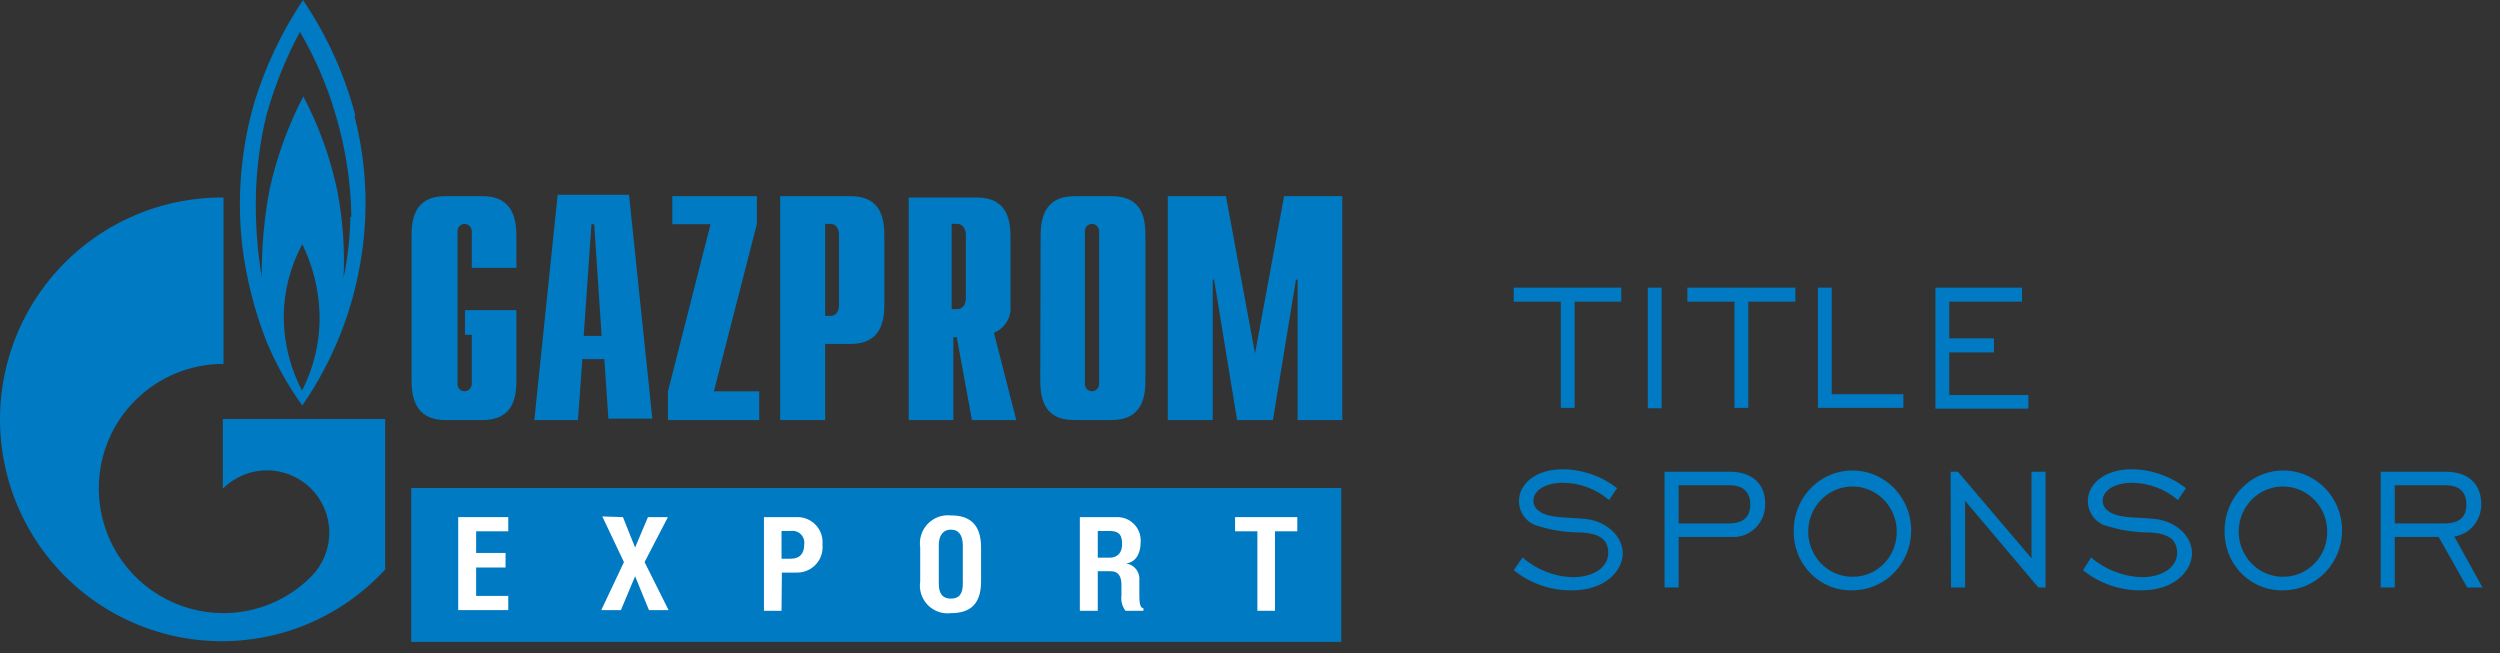 <svg width="134" height="35" viewBox="0 0 134 35" fill="none" xmlns="http://www.w3.org/2000/svg">
<rect x="0" y="0" width="134" height="35" fill="#333333" stroke="none"/>
<path d="M83.658 16.17H81.135V15.416H86.902V16.17H84.4V21.861H83.658V16.17Z" fill="#007AC2"/>
<path d="M88.323 15.416H89.065V21.884H88.323V15.416Z" fill="#007AC2"/>
<path d="M92.966 16.17H90.443V15.416H96.232V16.17H93.709V21.861H92.966V16.17Z" fill="#007AC2"/>
<path d="M97.44 15.416H98.182V21.129H102.02V21.861H97.44V15.416Z" fill="#007AC2"/>
<path d="M103.738 15.416H108.381V16.17H104.48V18.135H106.876V18.89H104.48V21.175H108.721V21.906H103.738V15.416Z" fill="#007AC2"/>
<path d="M81.609 29.881C82.362 30.539 83.314 30.912 84.305 30.937C85.469 30.937 86.202 30.365 86.202 29.639C86.202 28.913 85.728 28.605 84.779 28.54C83.93 28.545 83.085 28.412 82.278 28.143C82.026 28.043 81.809 27.867 81.655 27.64C81.501 27.413 81.418 27.144 81.415 26.868C81.415 25.922 82.321 25.152 83.766 25.152C84.817 25.161 85.838 25.516 86.677 26.164L86.246 26.802C85.551 26.206 84.673 25.879 83.766 25.878C82.795 25.878 82.191 26.318 82.191 26.824C82.189 26.932 82.213 27.039 82.262 27.136C82.311 27.232 82.383 27.314 82.472 27.374C82.989 27.791 83.873 27.703 84.973 27.814C86.073 27.924 86.979 28.715 86.979 29.661C86.979 30.607 86.008 31.641 84.305 31.641C83.157 31.669 82.037 31.287 81.135 30.563L81.609 29.881Z" fill="#007AC2"/>
<path d="M89.221 25.284H92.693C93.901 25.284 94.612 25.922 94.612 26.978C94.622 27.221 94.581 27.463 94.493 27.69C94.405 27.916 94.271 28.121 94.1 28.291C93.929 28.461 93.725 28.592 93.502 28.677C93.278 28.761 93.039 28.797 92.801 28.781H89.976V31.487H89.221V25.284ZM92.65 28.055C93.426 28.055 93.814 27.726 93.814 27.044C93.814 26.362 93.426 26.01 92.693 26.01H89.976V28.055H92.65Z" fill="#007AC2"/>
<path d="M96.143 28.407C96.148 27.773 96.336 27.154 96.684 26.629C97.033 26.104 97.526 25.696 98.102 25.456C98.677 25.216 99.31 25.156 99.919 25.282C100.528 25.409 101.087 25.716 101.525 26.166C101.964 26.616 102.261 27.189 102.381 27.811C102.501 28.433 102.437 29.078 102.198 29.663C101.959 30.249 101.556 30.749 101.039 31.101C100.521 31.453 99.913 31.641 99.292 31.641C98.873 31.654 98.457 31.578 98.068 31.42C97.679 31.261 97.326 31.023 97.031 30.72C96.736 30.417 96.505 30.055 96.352 29.658C96.2 29.26 96.129 28.834 96.143 28.407ZM101.664 28.407C101.647 27.933 101.494 27.474 101.223 27.088C100.952 26.702 100.576 26.405 100.141 26.236C99.707 26.066 99.233 26.03 98.778 26.133C98.324 26.236 97.909 26.474 97.586 26.815C97.263 27.157 97.046 27.588 96.961 28.055C96.876 28.522 96.928 29.004 97.11 29.441C97.291 29.878 97.595 30.25 97.983 30.513C98.371 30.775 98.826 30.915 99.292 30.915C99.612 30.919 99.929 30.855 100.224 30.729C100.519 30.603 100.785 30.417 101.007 30.183C101.229 29.948 101.402 29.669 101.515 29.364C101.628 29.059 101.678 28.733 101.664 28.407Z" fill="#007AC2"/>
<path d="M104.553 25.284H104.942L108.888 29.925V25.284H109.642V31.487H109.254L105.33 26.846V31.487H104.575L104.553 25.284Z" fill="#007AC2"/>
<path d="M112.079 29.881C112.844 30.533 113.801 30.904 114.796 30.937C115.961 30.937 116.694 30.365 116.694 29.639C116.694 28.913 116.22 28.605 115.271 28.54C114.422 28.545 113.577 28.412 112.769 28.143C112.517 28.043 112.301 27.867 112.147 27.64C111.993 27.413 111.91 27.144 111.907 26.868C111.907 25.922 112.812 25.152 114.257 25.152C115.309 25.161 116.33 25.516 117.168 26.164L116.737 26.802C116.047 26.214 115.178 25.887 114.279 25.878C113.308 25.878 112.705 26.318 112.705 26.824C112.702 26.932 112.726 27.039 112.775 27.136C112.824 27.232 112.896 27.314 112.985 27.374C113.503 27.791 114.365 27.703 115.486 27.814C116.608 27.924 117.492 28.715 117.492 29.661C117.492 30.607 116.522 31.641 114.818 31.641C113.671 31.669 112.55 31.287 111.648 30.563L112.079 29.881Z" fill="#007AC2"/>
<path d="M119.238 28.407C119.243 27.773 119.431 27.154 119.78 26.629C120.128 26.104 120.621 25.696 121.197 25.456C121.773 25.216 122.405 25.156 123.014 25.282C123.623 25.409 124.182 25.716 124.621 26.166C125.059 26.616 125.356 27.189 125.476 27.811C125.596 28.433 125.532 29.078 125.293 29.663C125.055 30.249 124.651 30.749 124.134 31.101C123.616 31.453 123.009 31.641 122.387 31.641C121.968 31.654 121.552 31.578 121.163 31.42C120.774 31.261 120.421 31.023 120.126 30.72C119.831 30.417 119.6 30.055 119.447 29.658C119.295 29.26 119.224 28.834 119.238 28.407ZM124.737 28.407C124.72 27.932 124.566 27.472 124.295 27.086C124.023 26.699 123.646 26.403 123.21 26.234C122.774 26.065 122.299 26.03 121.844 26.135C121.389 26.24 120.975 26.48 120.652 26.823C120.33 27.167 120.114 27.6 120.032 28.068C119.95 28.537 120.005 29.019 120.19 29.456C120.375 29.892 120.682 30.264 121.073 30.523C121.463 30.783 121.921 30.919 122.387 30.915C122.705 30.916 123.02 30.85 123.312 30.723C123.604 30.596 123.868 30.409 124.088 30.174C124.308 29.94 124.479 29.663 124.59 29.359C124.702 29.055 124.752 28.732 124.737 28.407Z" fill="#007AC2"/>
<path d="M127.605 25.284H131.077C132.285 25.284 132.996 25.922 132.996 27.022C133.001 27.44 132.858 27.846 132.592 28.166C132.327 28.485 131.957 28.696 131.552 28.759L133.061 31.487H132.242L130.71 28.781H128.36V31.487H127.605V25.284ZM131.034 28.055C131.81 28.055 132.198 27.726 132.198 27.044C132.198 26.362 131.81 26.01 131.077 26.01H128.36V28.055H131.034Z" fill="#007AC2"/>
<path d="M19.05 6.2C18.47 3.989 17.52 1.893 16.24 0C15.12 1.679 14.247 3.511 13.648 5.438C12.906 7.978 12.684 10.642 12.995 13.269C13.216 14.976 13.642 16.65 14.264 18.254C14.772 19.486 15.423 20.655 16.204 21.735C17.881 19.305 18.974 16.519 19.394 13.596C19.758 11.128 19.622 8.613 18.995 6.2H19.05ZM16.186 20.937C15.552 19.716 15.216 18.362 15.207 16.985C15.213 15.624 15.556 14.285 16.204 13.088C16.771 14.254 17.087 15.526 17.128 16.822C17.164 18.251 16.84 19.666 16.186 20.937ZM18.778 11.62C18.764 12.717 18.642 13.809 18.415 14.883C18.489 13.309 18.373 11.733 18.071 10.188C17.701 8.438 17.091 6.749 16.258 5.166C15.436 6.747 14.827 8.429 14.445 10.169C14.155 11.717 14.016 13.29 14.029 14.864C13.78 13.361 13.677 11.838 13.72 10.315C13.764 8.94 13.947 7.574 14.264 6.236C14.697 4.662 15.305 3.142 16.077 1.704C16.9 3.111 17.545 4.615 17.998 6.181C18.526 7.947 18.807 9.777 18.832 11.62H18.778Z" fill="#007AC2"/>
<path d="M17.473 22.46H11.944V26.194C12.569 25.567 13.418 25.213 14.303 25.212C15.189 25.21 16.039 25.56 16.666 26.185C17.294 26.81 17.647 27.659 17.649 28.544C17.651 29.43 17.3 30.28 16.675 30.907C16.06 31.526 15.329 32.018 14.523 32.354C13.717 32.69 12.853 32.864 11.98 32.865C10.767 32.865 9.577 32.534 8.538 31.91C7.498 31.285 6.648 30.389 6.078 29.319C5.508 28.248 5.24 27.042 5.303 25.831C5.365 24.62 5.756 23.448 6.433 22.442C6.674 22.091 6.947 21.763 7.249 21.463C7.869 20.84 8.607 20.347 9.419 20.011C10.231 19.675 11.101 19.503 11.98 19.505V10.586C10 10.572 8.047 11.052 6.299 11.983C4.552 12.914 3.064 14.268 1.972 15.919C0.88 17.572 0.217 19.47 0.045 21.443C-0.127 23.416 0.196 25.401 0.985 27.217C1.775 29.033 3.005 30.624 4.565 31.844C6.125 33.064 7.965 33.876 9.918 34.204C11.87 34.533 13.875 34.369 15.748 33.727C17.621 33.084 19.305 31.985 20.645 30.527V22.46H17.473Z" fill="#007AC2"/>
<path d="M27.679 20.357C27.679 21.209 27.57 22.514 25.866 22.514H23.872C22.204 22.514 22.059 21.209 22.059 20.357V12.671C22.059 11.819 22.168 10.514 23.872 10.514H25.866C27.534 10.514 27.679 11.819 27.679 12.671V14.357H25.286V12.399C25.286 12.296 25.246 12.198 25.175 12.123C25.105 12.049 25.008 12.005 24.905 12C24.854 12 24.802 12.011 24.755 12.031C24.708 12.051 24.665 12.081 24.629 12.118C24.594 12.155 24.566 12.2 24.548 12.248C24.53 12.296 24.522 12.348 24.524 12.399V20.575C24.522 20.626 24.53 20.678 24.548 20.726C24.566 20.774 24.594 20.818 24.629 20.856C24.665 20.893 24.708 20.923 24.755 20.943C24.802 20.963 24.854 20.974 24.905 20.974C25.008 20.969 25.105 20.925 25.175 20.85C25.246 20.776 25.286 20.677 25.286 20.575V17.946H24.923V16.623H27.679V20.357Z" fill="#007AC2"/>
<path d="M31.286 18.001L31.703 12.018H31.848L32.247 18.001H31.286ZM28.64 22.514H30.978L31.214 19.251H32.392L32.61 22.442H34.966L33.715 10.441H29.89L28.64 22.514Z" fill="#007AC2"/>
<path d="M35.8 20.992L38.084 12.018H36.035V10.514H40.567V12.018L38.265 20.974H40.694V22.514H35.8V20.992Z" fill="#007AC2"/>
<path d="M44.229 16.931V12H44.519C44.791 12 44.972 12.236 44.972 12.599V16.333C44.972 16.713 44.791 16.931 44.519 16.931H44.229ZM41.818 22.514H44.229V18.436H45.588C47.274 18.436 47.401 17.13 47.401 16.297V12.671C47.401 11.819 47.292 10.514 45.588 10.514H41.818V22.514Z" fill="#007AC2"/>
<path d="M51.009 16.569V12H51.317C51.571 12 51.77 12.236 51.77 12.599V15.97C51.77 16.351 51.571 16.569 51.317 16.569H51.009ZM54.471 22.514L53.275 17.837C53.561 17.721 53.803 17.516 53.963 17.251C54.123 16.986 54.193 16.677 54.163 16.369V12.744C54.163 11.892 54.054 10.586 52.35 10.586H48.706V22.514H51.099V18.073H51.281L52.096 22.514H54.471Z" fill="#007AC2"/>
<path d="M58.913 20.575C58.913 20.677 58.873 20.776 58.802 20.85C58.731 20.925 58.634 20.969 58.532 20.974C58.48 20.974 58.429 20.963 58.382 20.943C58.334 20.923 58.292 20.893 58.256 20.856C58.22 20.818 58.193 20.774 58.175 20.726C58.157 20.678 58.149 20.626 58.151 20.575V12.399C58.149 12.348 58.157 12.296 58.175 12.248C58.193 12.2 58.22 12.155 58.256 12.118C58.292 12.081 58.334 12.051 58.382 12.031C58.429 12.011 58.48 12 58.532 12C58.634 12.005 58.731 12.049 58.802 12.123C58.873 12.198 58.913 12.296 58.913 12.399V20.575ZM55.758 20.357C55.758 21.209 55.867 22.514 57.571 22.514H59.583C61.269 22.514 61.396 21.209 61.396 20.357V12.671C61.396 11.819 61.305 10.514 59.583 10.514H57.589C55.922 10.514 55.776 11.819 55.776 12.671L55.758 20.357Z" fill="#007AC2"/>
<path d="M68.828 10.514H71.946V22.514H69.553V14.991H69.463L68.23 22.514H66.308L65.076 14.991H65.003V22.514H62.592V10.514H65.71L67.269 18.943L68.828 10.514Z" fill="#007AC2"/>
<path d="M71.892 26.158H22.041V34.406H71.892V26.158Z" fill="#007AC2"/>
<path d="M27.243 27.717V28.478H25.521V29.638H27.098V30.418H25.521V31.941H27.243V32.702H24.561V27.717H27.243Z" fill="white"/>
<path d="M33.389 27.717L34.041 29.348L34.73 27.717H35.8L34.549 30.128L35.836 32.702H34.785L34.041 30.889L33.28 32.702H32.228L33.443 30.128L32.283 27.681L33.389 27.717Z" fill="white"/>
<path d="M41.89 32.738H40.948V27.717H42.761C42.946 27.719 43.13 27.759 43.299 27.835C43.469 27.912 43.62 28.022 43.745 28.16C43.869 28.298 43.964 28.461 44.022 28.637C44.08 28.814 44.101 29 44.084 29.185C44.104 29.373 44.085 29.562 44.028 29.742C43.971 29.921 43.877 30.087 43.753 30.228C43.629 30.37 43.476 30.484 43.305 30.563C43.134 30.643 42.949 30.686 42.761 30.69H41.908L41.89 32.738ZM41.89 29.947H42.38C42.869 29.947 43.105 29.675 43.105 29.185C43.12 29.087 43.112 28.985 43.081 28.89C43.05 28.795 42.997 28.709 42.927 28.638C42.856 28.568 42.77 28.515 42.675 28.484C42.58 28.453 42.479 28.445 42.38 28.46H41.89V29.947Z" fill="white"/>
<path d="M50.972 27.626C51.933 27.626 52.586 28.061 52.586 29.348V31.161C52.586 32.448 51.933 32.865 50.972 32.865C50.744 32.893 50.513 32.868 50.296 32.791C50.08 32.715 49.883 32.589 49.724 32.424C49.564 32.258 49.444 32.059 49.375 31.84C49.305 31.62 49.288 31.388 49.323 31.161V29.348C49.288 29.121 49.306 28.888 49.376 28.668C49.445 28.448 49.564 28.248 49.724 28.081C49.883 27.915 50.079 27.787 50.295 27.708C50.512 27.63 50.743 27.601 50.972 27.626ZM50.32 29.221V31.288C50.32 31.814 50.519 32.086 50.972 32.086C51.426 32.086 51.607 31.814 51.607 31.288V29.24C51.607 28.696 51.389 28.388 50.972 28.388C50.556 28.388 50.32 28.696 50.32 29.221Z" fill="white"/>
<path d="M58.84 32.738H57.879V27.717H59.873C60.042 27.714 60.209 27.746 60.366 27.81C60.522 27.874 60.664 27.969 60.782 28.089C60.901 28.21 60.994 28.353 61.056 28.51C61.117 28.667 61.147 28.835 61.142 29.004C61.142 29.765 60.816 30.146 60.362 30.2C60.574 30.232 60.765 30.344 60.897 30.512C61.029 30.681 61.09 30.894 61.069 31.107V31.741C61.069 32.194 61.069 32.593 61.287 32.593V32.738H60.326C60.15 32.505 60.072 32.212 60.109 31.922V31.342C60.109 30.944 59.982 30.617 59.529 30.617H58.84V32.738ZM58.84 29.892H59.474C59.819 29.892 60.145 29.711 60.145 29.149C60.145 28.587 59.891 28.46 59.456 28.46H58.84V29.892Z" fill="white"/>
<path d="M68.339 32.738H67.396V28.478H66.2V27.717H69.535V28.478H68.339V32.738Z" fill="white"/>
</svg>
